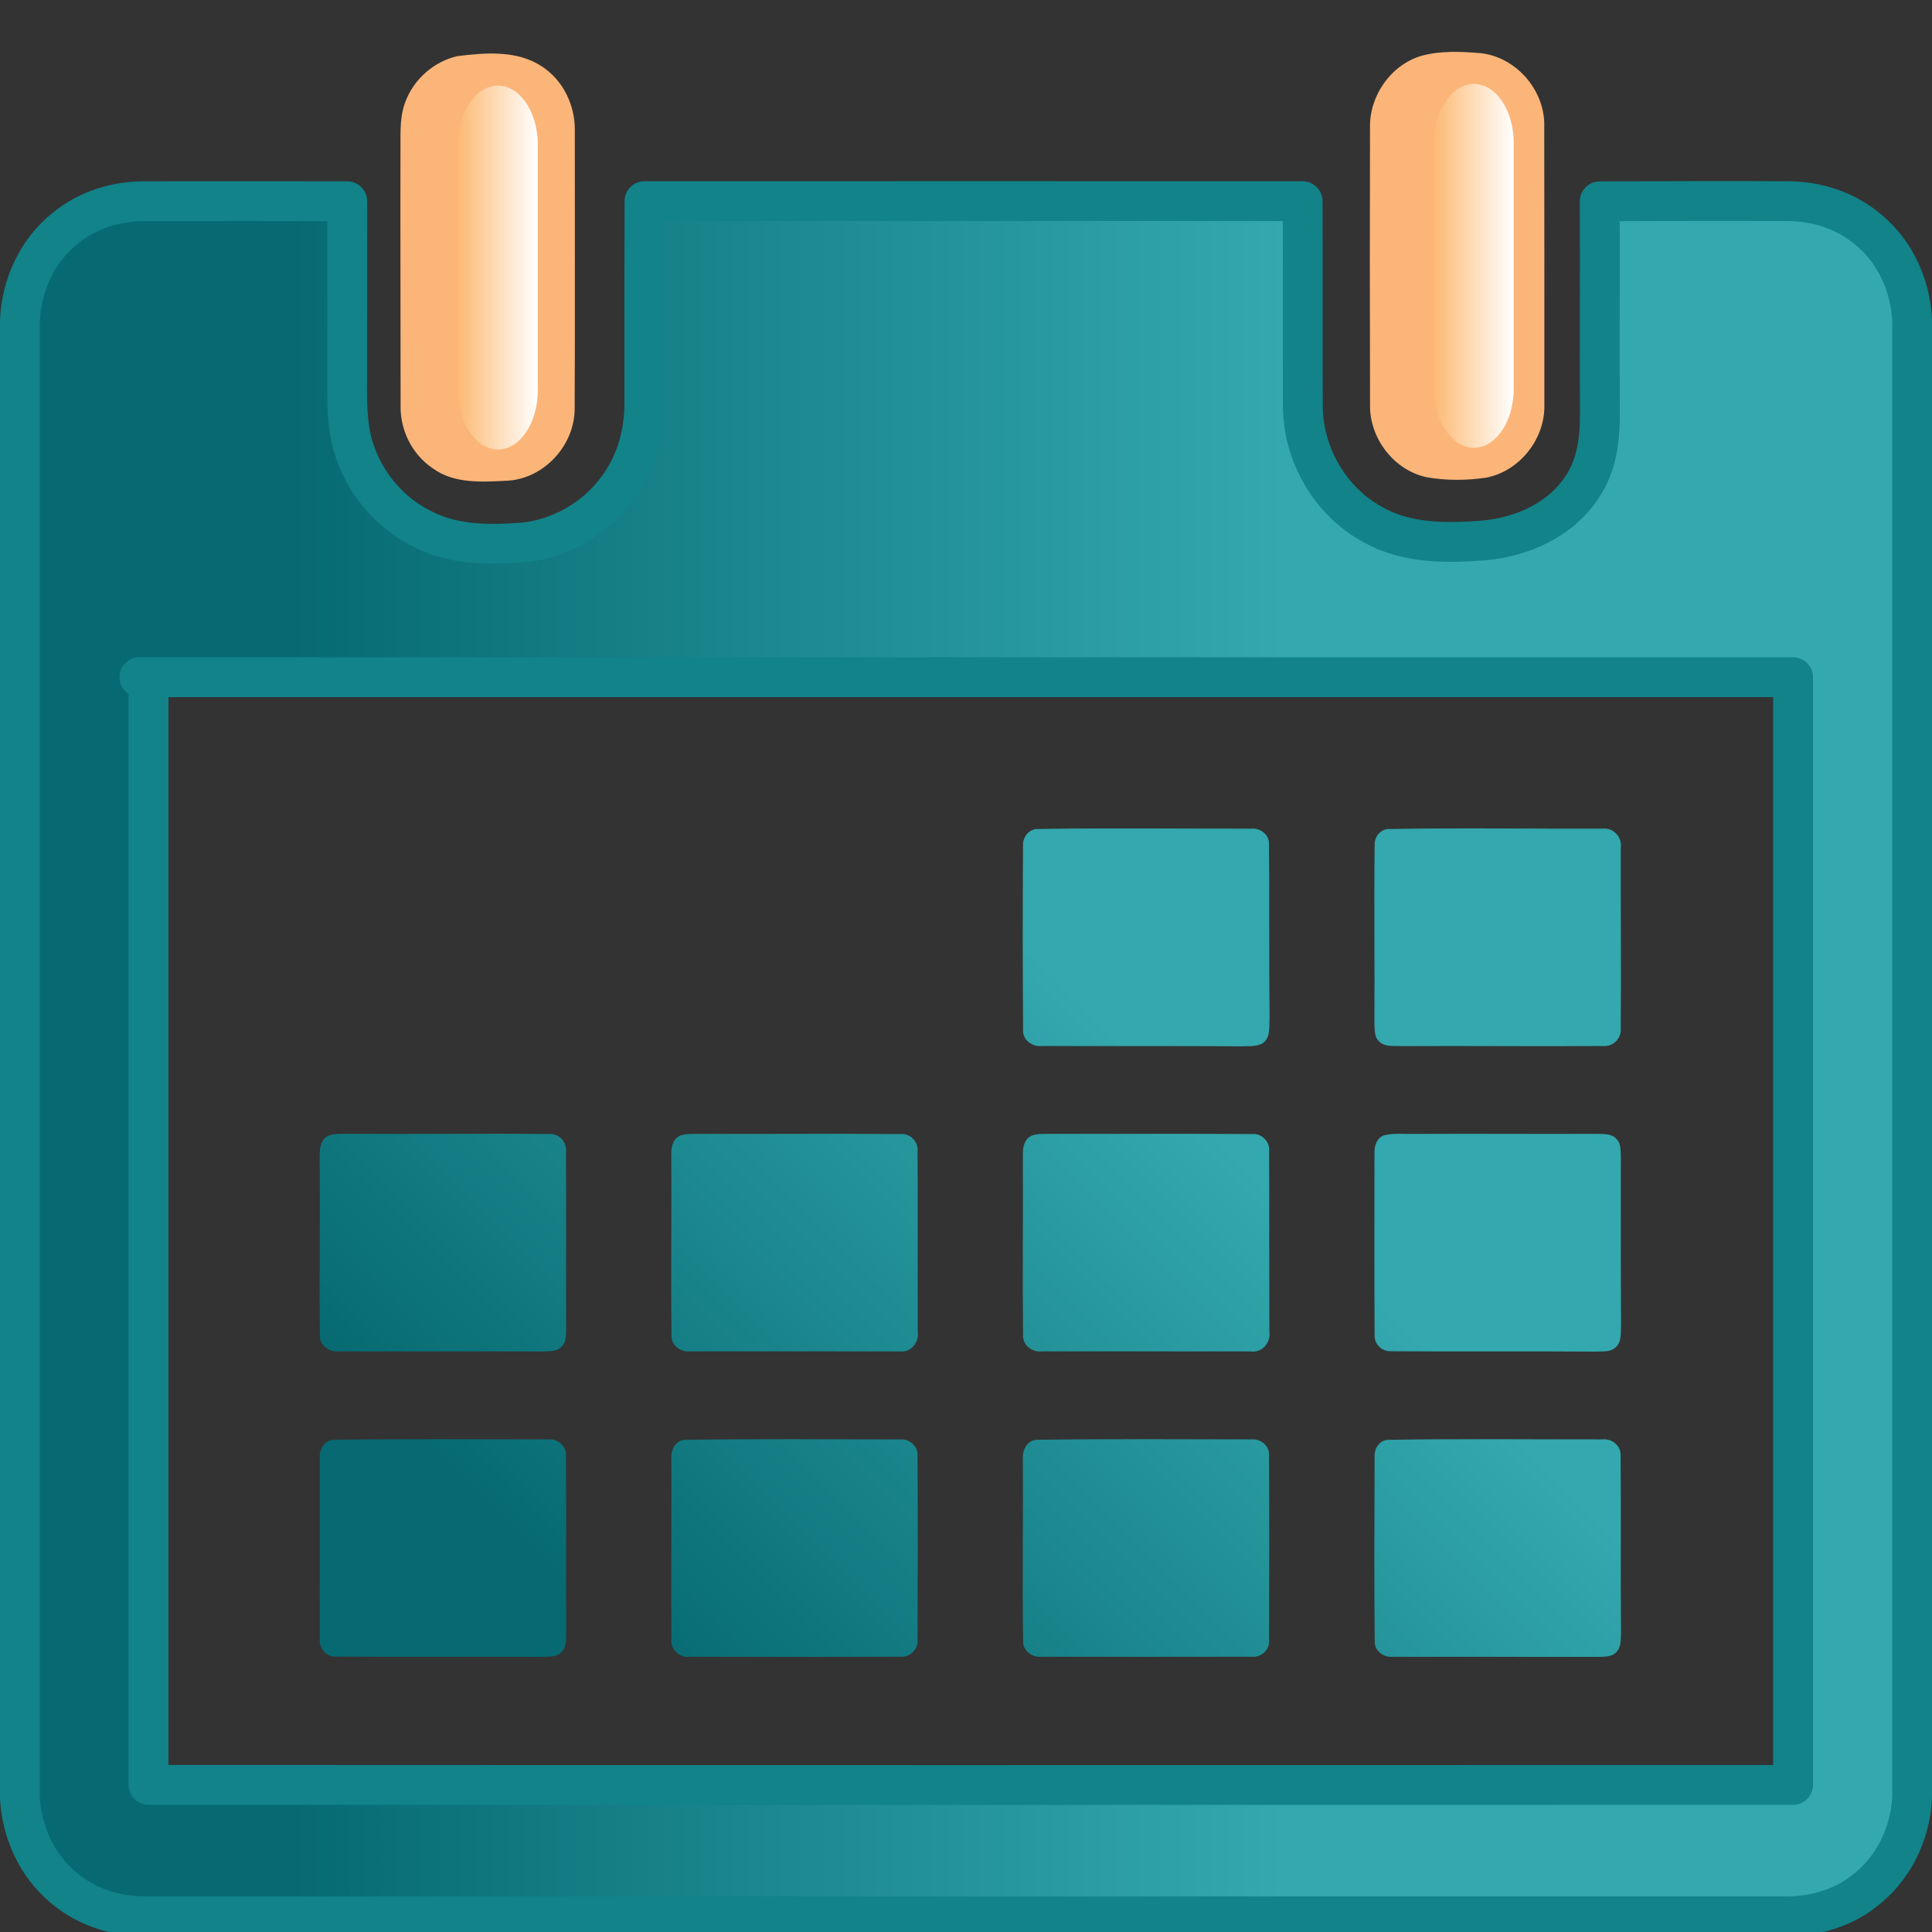 <?xml version="1.0" encoding="iso-8859-1"?>

<svg version="1.1" id="Capa_1" xmlns="http://www.w3.org/2000/svg" xmlns:xlink="http://www.w3.org/1999/xlink" x="0px" y="0px"
	 viewBox="0 0 97 97" style="enable-background:new 0 0 97 97;" xml:space="preserve">
<rect x="0" y="0" width="97" height="97" fill="#333333" stroke="none"/>
<linearGradient id="SVGID_1_" gradientUnits="userSpaceOnUse" x1="1" y1="53.153" x2="96" y2="53.153">
	<stop  offset="0.145" style="stop-color:#076A72"/>
	<stop  offset="0.668" style="stop-color:#33A8AE"/>
</linearGradient>
<path style="fill:url(#SVGID_1_);stroke:#118389;stroke-width:2;stroke-linecap:round;stroke-linejoin:round;stroke-miterlimit:22.926;" d="
	M3.28,11.459c1.125-0.933,2.589-1.373,4.036-1.357c3.373-0.006,6.747-0.008,10.12,0.002c0,3.17-0.002,6.343-0.007,9.513
	c-0.002,0.627,0.018,1.256,0.106,1.877c0.306,2.148,1.711,4.1,3.652,5.053c1.494,0.789,3.236,0.821,4.88,0.705
	c1.961-0.125,3.833-1.183,4.978-2.786c0.904-1.23,1.321-2.762,1.306-4.281c-0.002-3.363-0.006-6.725,0.006-10.086
	c11.014-0.006,22.028-0.004,33.044,0c0.015,3.422-0.006,6.845,0.011,10.267c0,2.43,1.366,4.807,3.499,5.962
	c1.677,0.963,3.687,0.954,5.557,0.808c1.926-0.162,3.909-1.032,4.984-2.713c0.726-1.079,0.883-2.417,0.874-3.689
	c-0.021-3.542,0.009-7.084-0.009-10.627c3.127-0.009,6.253-0.026,9.379-0.008c1.531-0.015,3.074,0.497,4.223,1.532
	c1.299,1.118,2.028,2.807,2.082,4.514v74.12c-0.091,1.827-0.969,3.622-2.447,4.71c-1.15,0.896-2.62,1.269-4.058,1.237
	c-27.392-0.002-54.783,0.004-82.175-0.004c-1.599,0.024-3.214-0.539-4.379-1.657C1.757,93.453,1.084,91.867,1,90.258V16.135
	C1.059,14.344,1.868,12.573,3.28,11.459 M7.457,34c0,18.537-0.002,37.076,0,55.612c27.523,0.015,55.046,0.007,82.567,0.004
	c0.002-18.539,0.002-37.077,0-55.616C62.501,34,7,34,7,34"/>
<path style="fill:#FBB579;" d="M22.967,2.818c1.406-0.175,2.998-0.305,4.239,0.517c1.068,0.691,1.675,1.961,1.653,3.221
	c-0.004,4.649,0.018,9.302-0.007,13.951c0.007,1.824-1.502,3.495-3.329,3.625c-1.274,0.064-2.699,0.178-3.791-0.616
	c-1.037-0.691-1.653-1.927-1.619-3.171c0-4.349-0.017-8.699-0.006-13.05c0.002-0.728-0.026-1.483,0.243-2.175
	C20.769,3.98,21.784,3.086,22.967,2.818"/>
<path style="fill:#FBB579;" d="M71.343,2.809c0.983-0.274,2.028-0.222,3.035-0.136c1.789,0.219,3.219,1.908,3.154,3.708
	c0.009,4.656,0.004,9.315,0.006,13.971c0.026,1.704-1.257,3.322-2.941,3.632c-0.978,0.143-1.987,0.149-2.96-0.022
	c-1.651-0.351-2.877-1.95-2.851-3.629c-0.013-4.645-0.013-9.292-0.002-13.938C68.755,4.81,69.819,3.276,71.343,2.809"/>
<linearGradient id="SVGID_2_" gradientUnits="userSpaceOnUse" x1="26.058" y1="92.718" x2="79.033" y2="39.743">
	<stop  offset="0.145" style="stop-color:#076A72"/>
	<stop  offset="0.668" style="stop-color:#33A8AE"/>
</linearGradient>
<path style="fill:url(#SVGID_2_);" d="M52.05,41.622c3.588-0.059,7.18-0.013,10.77-0.018c0.454-0.042,0.919,0.305,0.892,0.787
	c0.029,2.886-0.004,5.774,0.029,8.66c-0.033,0.454,0.085,1.057-0.371,1.344c-0.34,0.175-0.741,0.118-1.11,0.138
	c-3.313-0.024-6.625-0.006-9.938-0.017c-0.487,0.066-0.991-0.3-0.956-0.816c-0.022-3.086-0.024-6.175-0.002-9.261
	C51.346,42.041,51.639,41.644,52.05,41.622 M69.694,41.624c3.585-0.068,7.175-0.007,10.761-0.02c0.55-0.066,1.004,0.434,0.919,0.978
	c-0.009,3.013,0.026,6.026-0.002,9.039c0.057,0.515-0.399,0.956-0.91,0.895c-3.375,0.029-6.75-0.015-10.125,0.007
	c-0.358-0.024-0.785,0.055-1.07-0.215c-0.274-0.211-0.244-0.587-0.261-0.893c0.017-2.993-0.026-5.987,0.011-8.98
	C68.994,42.041,69.284,41.646,69.694,41.624 M16.542,56.999c0.342-0.099,0.706-0.063,1.059-0.072
	c3.311,0.022,6.622-0.028,9.932,0.011c0.513-0.063,0.95,0.397,0.884,0.904c0.015,2.947-0.002,5.892,0.009,8.838
	c-0.02,0.3,0.026,0.653-0.198,0.893c-0.257,0.325-0.717,0.257-1.085,0.281c-3.37-0.013-6.739,0-10.107-0.007
	c-0.489,0.063-1.007-0.289-0.976-0.814c-0.033-2.938,0.015-5.877-0.009-8.816C16.044,57.773,16.04,57.183,16.542,56.999
	 M34.193,56.997c0.274-0.081,0.566-0.063,0.849-0.07c3.379,0.017,6.759-0.022,10.138,0.011c0.502-0.061,0.945,0.379,0.888,0.881
	c0.018,3.018,0.002,6.037,0.009,9.055c0.079,0.535-0.358,1.053-0.915,0.976c-3.495,0-6.991,0.002-10.486-0.002
	c-0.494,0.068-1-0.303-0.96-0.825c-0.039-3,0.007-6-0.011-9C33.686,57.63,33.769,57.148,34.193,56.997 M51.835,57.001
	c0.278-0.088,0.575-0.064,0.864-0.074c3.377,0.007,6.754-0.015,10.131,0.011c0.513-0.063,0.958,0.391,0.888,0.904
	c0.013,3.007,0.002,6.015,0.013,9.022c0.077,0.544-0.36,1.068-0.93,0.987c-3.487-0.002-6.976,0-10.465-0.004
	c-0.507,0.074-1.015-0.316-0.972-0.847c-0.031-2.987,0.002-5.976-0.009-8.965C51.337,57.641,51.414,57.161,51.835,57.001
	 M69.488,57.001c0.52-0.125,1.064-0.055,1.594-0.07c3.002-0.018,6.002,0.009,9.002-0.004c0.358,0.02,0.794-0.048,1.064,0.246
	c0.237,0.222,0.213,0.568,0.23,0.866c-0.002,2.814-0.007,5.629,0.011,8.445c-0.026,0.397,0.057,0.895-0.294,1.18
	c-0.278,0.239-0.667,0.175-1.002,0.197c-3.423-0.026-6.846,0.006-10.267-0.02c-0.458,0.026-0.848-0.379-0.811-0.833
	c-0.018-3.041-0.013-6.083-0.006-9.123C68.994,57.527,69.124,57.135,69.488,57.001 M16.735,72.288
	c3.594-0.05,7.193-0.02,10.789-0.02c0.474-0.048,0.932,0.335,0.89,0.827c0.026,2.949-0.004,5.899,0.015,8.849
	c-0.022,0.344,0.035,0.763-0.25,1.02c-0.274,0.265-0.684,0.202-1.03,0.224c-3.439-0.02-6.879,0.017-10.318-0.018
	c-0.465,0.02-0.816-0.423-0.774-0.869c-0.011-3.002,0.006-6.004-0.002-9.004C16.007,72.852,16.237,72.321,16.735,72.288
	 M34.386,72.288c3.596-0.048,7.195-0.024,10.793-0.018c0.471-0.048,0.921,0.335,0.888,0.824c0.018,3.07,0.013,6.144,0.002,9.217
	c0.05,0.498-0.395,0.921-0.89,0.868c-3.5,0.013-7.002,0.006-10.504,0.004c-0.509,0.07-1.026-0.329-0.965-0.869
	c-0.018-3.007,0.009-6.019-0.002-9.026C33.659,72.843,33.888,72.315,34.386,72.288 M52.034,72.288
	c3.594-0.051,7.193-0.022,10.789-0.02c0.476-0.05,0.934,0.335,0.891,0.829c0.017,3.074,0.013,6.151,0.002,9.224
	c0.059,0.507-0.399,0.917-0.893,0.858c-3.498,0.009-6.997,0.004-10.495,0.002c-0.48,0.063-0.987-0.287-0.96-0.8
	c-0.048-3.029,0.006-6.061-0.013-9.09C51.315,72.852,51.536,72.319,52.034,72.288 M69.672,72.29
	c3.592-0.061,7.19-0.018,10.783-0.022c0.476-0.053,0.945,0.324,0.91,0.822c0.031,2.949-0.009,5.899,0.022,8.85
	c-0.022,0.346,0.029,0.772-0.257,1.029c-0.222,0.228-0.563,0.202-0.853,0.219c-3.439-0.009-6.877,0.004-10.316-0.006
	c-0.473,0.057-0.973-0.289-0.941-0.796c-0.035-3.081-0.007-6.164-0.006-9.245C68.986,72.744,69.249,72.321,69.672,72.29
	L69.672,72.29z"/>
<linearGradient id="SVGID_3_" gradientUnits="userSpaceOnUse" x1="-1848.715" y1="1052.978" x2="-1844.715" y2="1052.978" gradientTransform="matrix(1 0 0 -1 1871.715 1066.41)">
	<stop  offset="0" style="stop-color:#FCBA74"/>
	<stop  offset="1" style="stop-color:#FFFFFF"/>
</linearGradient>
<path style="fill:url(#SVGID_3_);" d="M27,19.6c0,1.639-0.895,2.967-2,2.967l0,0c-1.105,0-2-1.327-2-2.967V7.263
	c0-1.638,0.895-2.966,2-2.966l0,0c1.104,0,2,1.327,2,2.966V19.6z"/>
<linearGradient id="SVGID_4_" gradientUnits="userSpaceOnUse" x1="-1799.715" y1="1053.063" x2="-1795.715" y2="1053.063" gradientTransform="matrix(1 0 0 -1 1871.715 1066.41)">
	<stop  offset="0" style="stop-color:#FCBA74"/>
	<stop  offset="1" style="stop-color:#FFFFFF"/>
</linearGradient>
<path style="fill:url(#SVGID_4_);" d="M76,19.515c0,1.639-0.895,2.967-2,2.967l0,0c-1.105,0-2-1.327-2-2.967V7.178
	c0-1.638,0.895-2.966,2-2.966l0,0c1.105,0,2,1.327,2,2.966V19.515z"/>
</svg>
